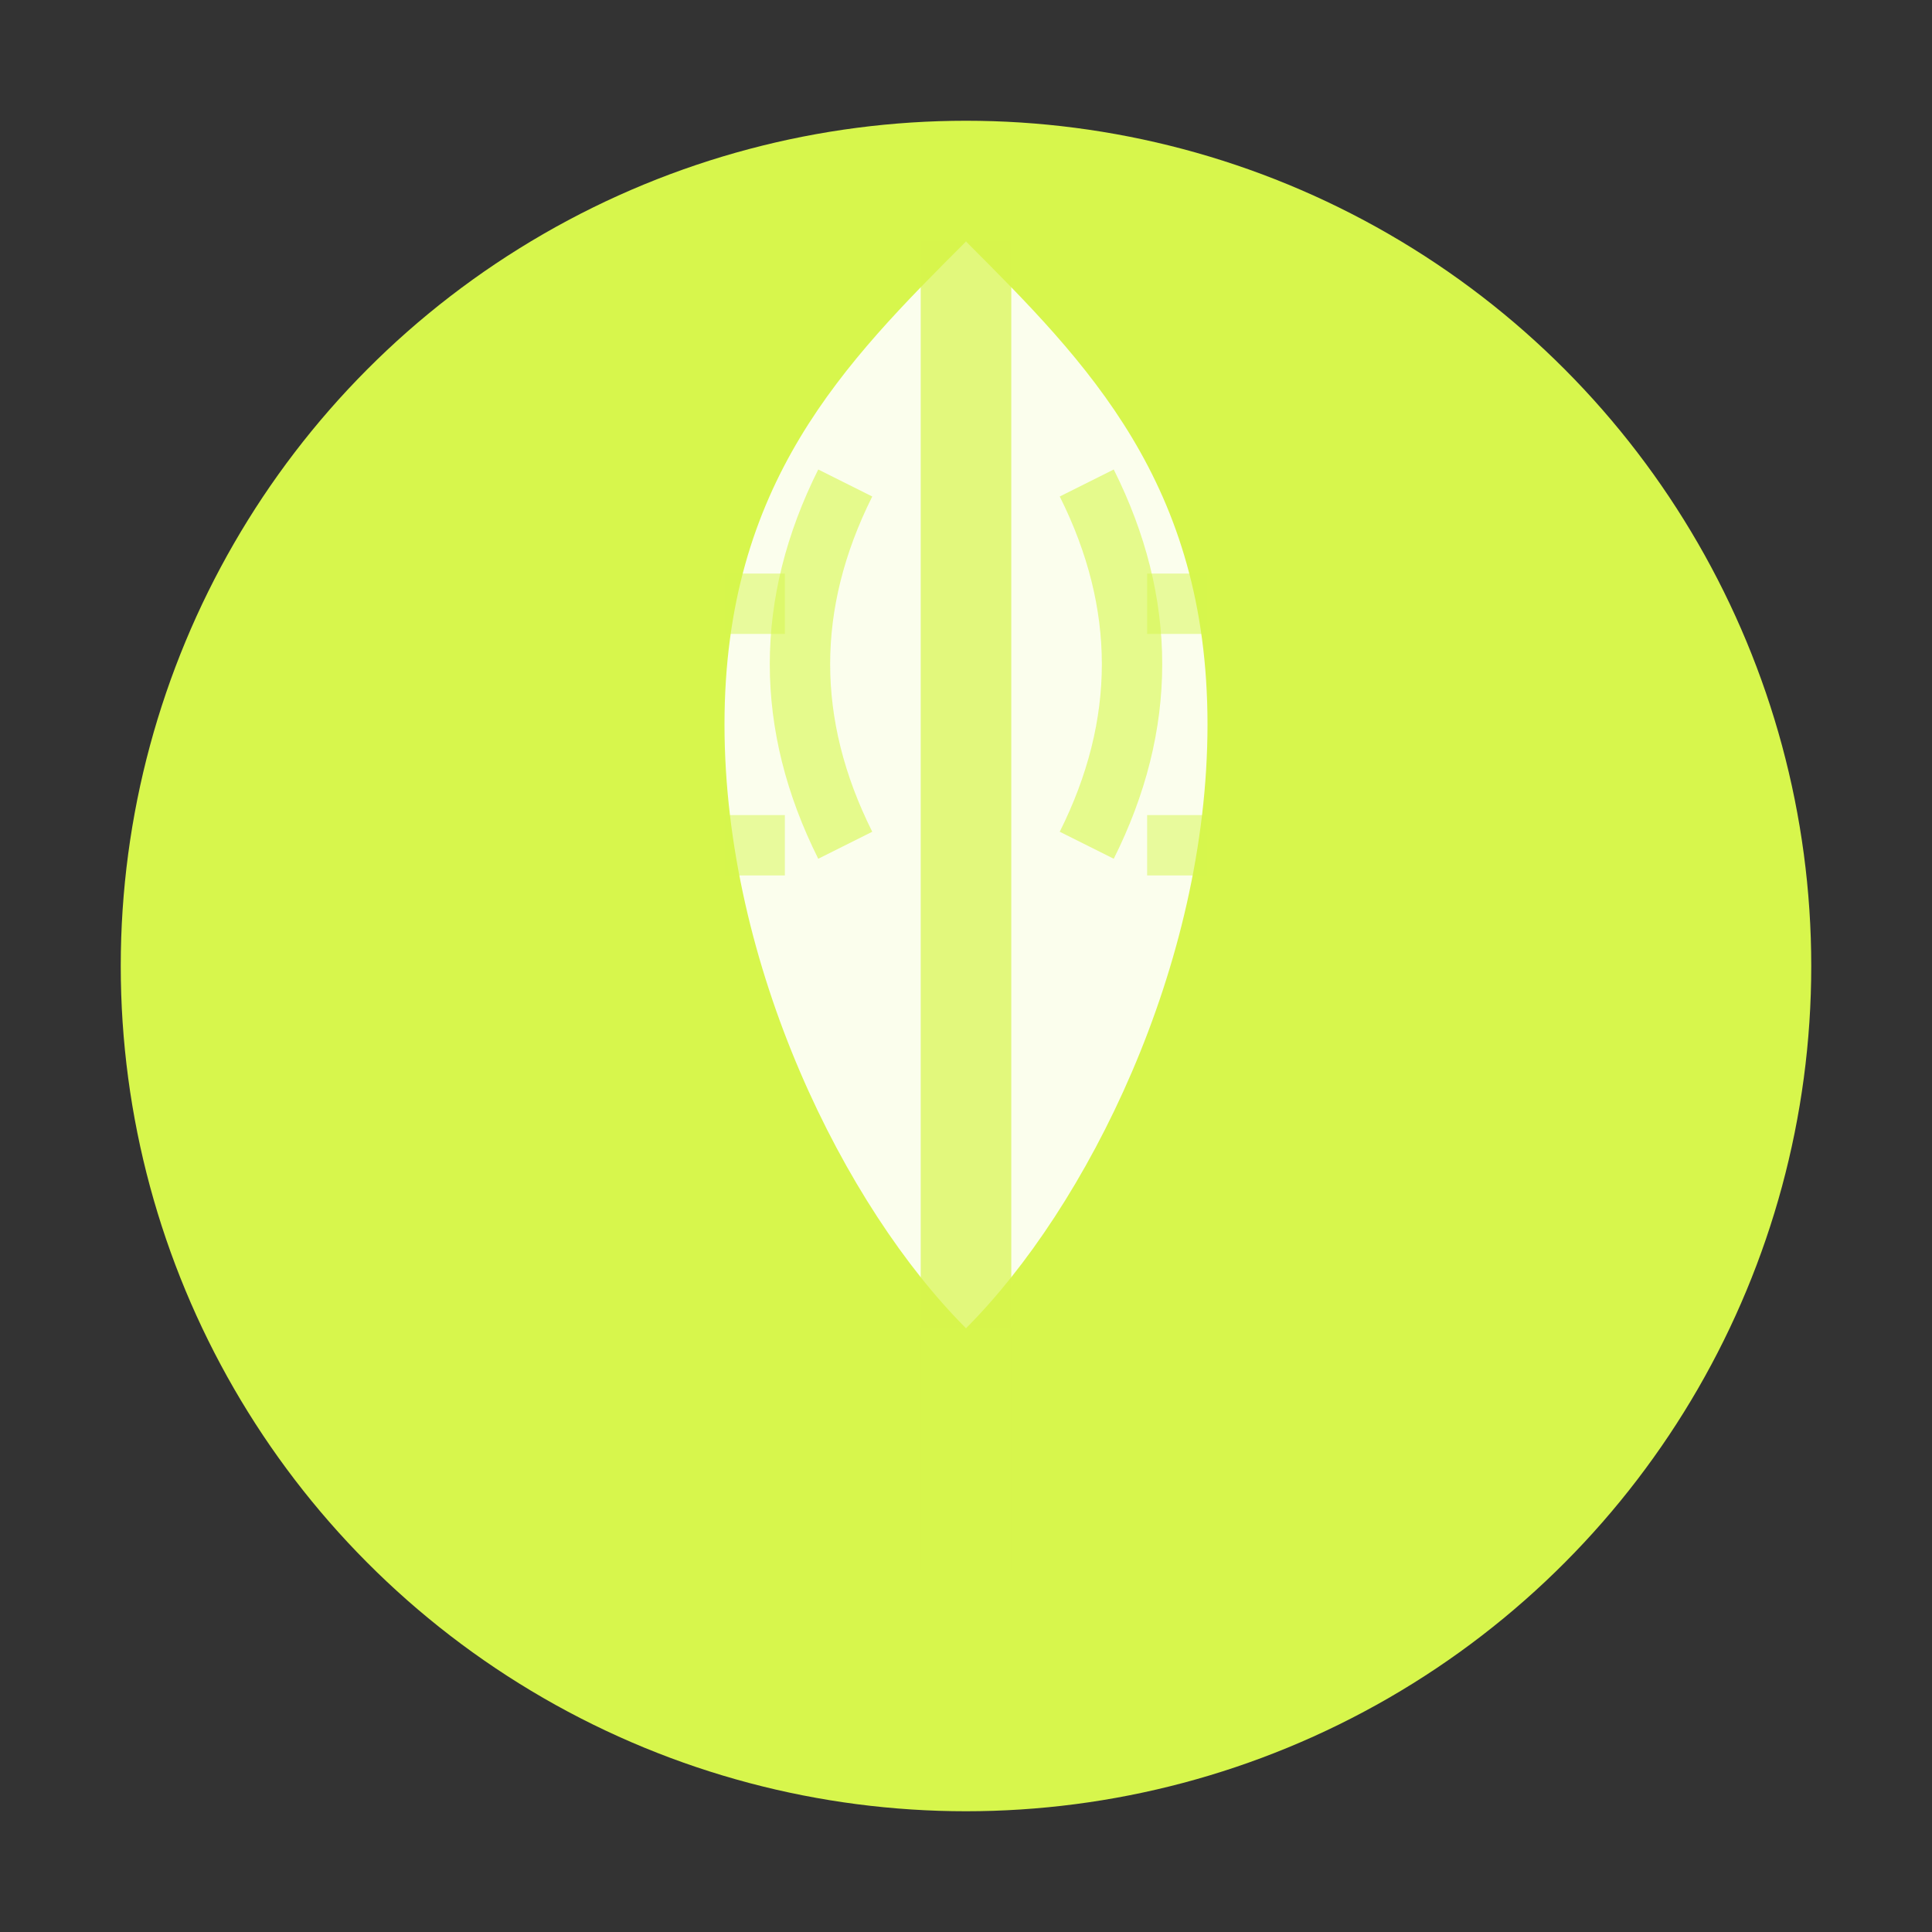 <svg width="32" height="32" viewBox="0 0 32 32" fill="none" xmlns="http://www.w3.org/2000/svg">
  <rect x="0" y="0" width="32" height="32" fill="#333333" stroke="none"/>
  <!-- Background circle -->
  <circle cx="16" cy="16" r="14" fill="#D7F64C"/>
  
  <!-- Mint leaf with serrated edges -->
  <path d="M16 4 C18 6, 20 8, 20 12 C20 16, 18 20, 16 22 C14 20, 12 16, 12 12 C12 8, 14 6, 16 4 Z" 
        fill="#FFFFFF" opacity="0.9"/>
  
  <!-- Leaf stem -->
  <path d="M16 22 L16 26" stroke="#D7F64C" stroke-width="1.5" opacity="0.8"/>
  
  <!-- Main vein -->
  <path d="M16 4 L16 22" stroke="#D7F64C" stroke-width="1.5" opacity="0.7"/>
  
  <!-- Secondary veins -->
  <path d="M14 8 C13 10, 13 12, 14 14" stroke="#D7F64C" stroke-width="1" opacity="0.6"/>
  <path d="M18 8 C19 10, 19 12, 18 14" stroke="#D7F64C" stroke-width="1" opacity="0.6"/>
  
  <!-- Leaf serrations -->
  <path d="M12 10 L13 10" stroke="#D7F64C" stroke-width="1" opacity="0.5"/>
  <path d="M20 10 L19 10" stroke="#D7F64C" stroke-width="1" opacity="0.5"/>
  <path d="M12 14 L13 14" stroke="#D7F64C" stroke-width="1" opacity="0.5"/>
  <path d="M20 14 L19 14" stroke="#D7F64C" stroke-width="1" opacity="0.5"/>
</svg> 